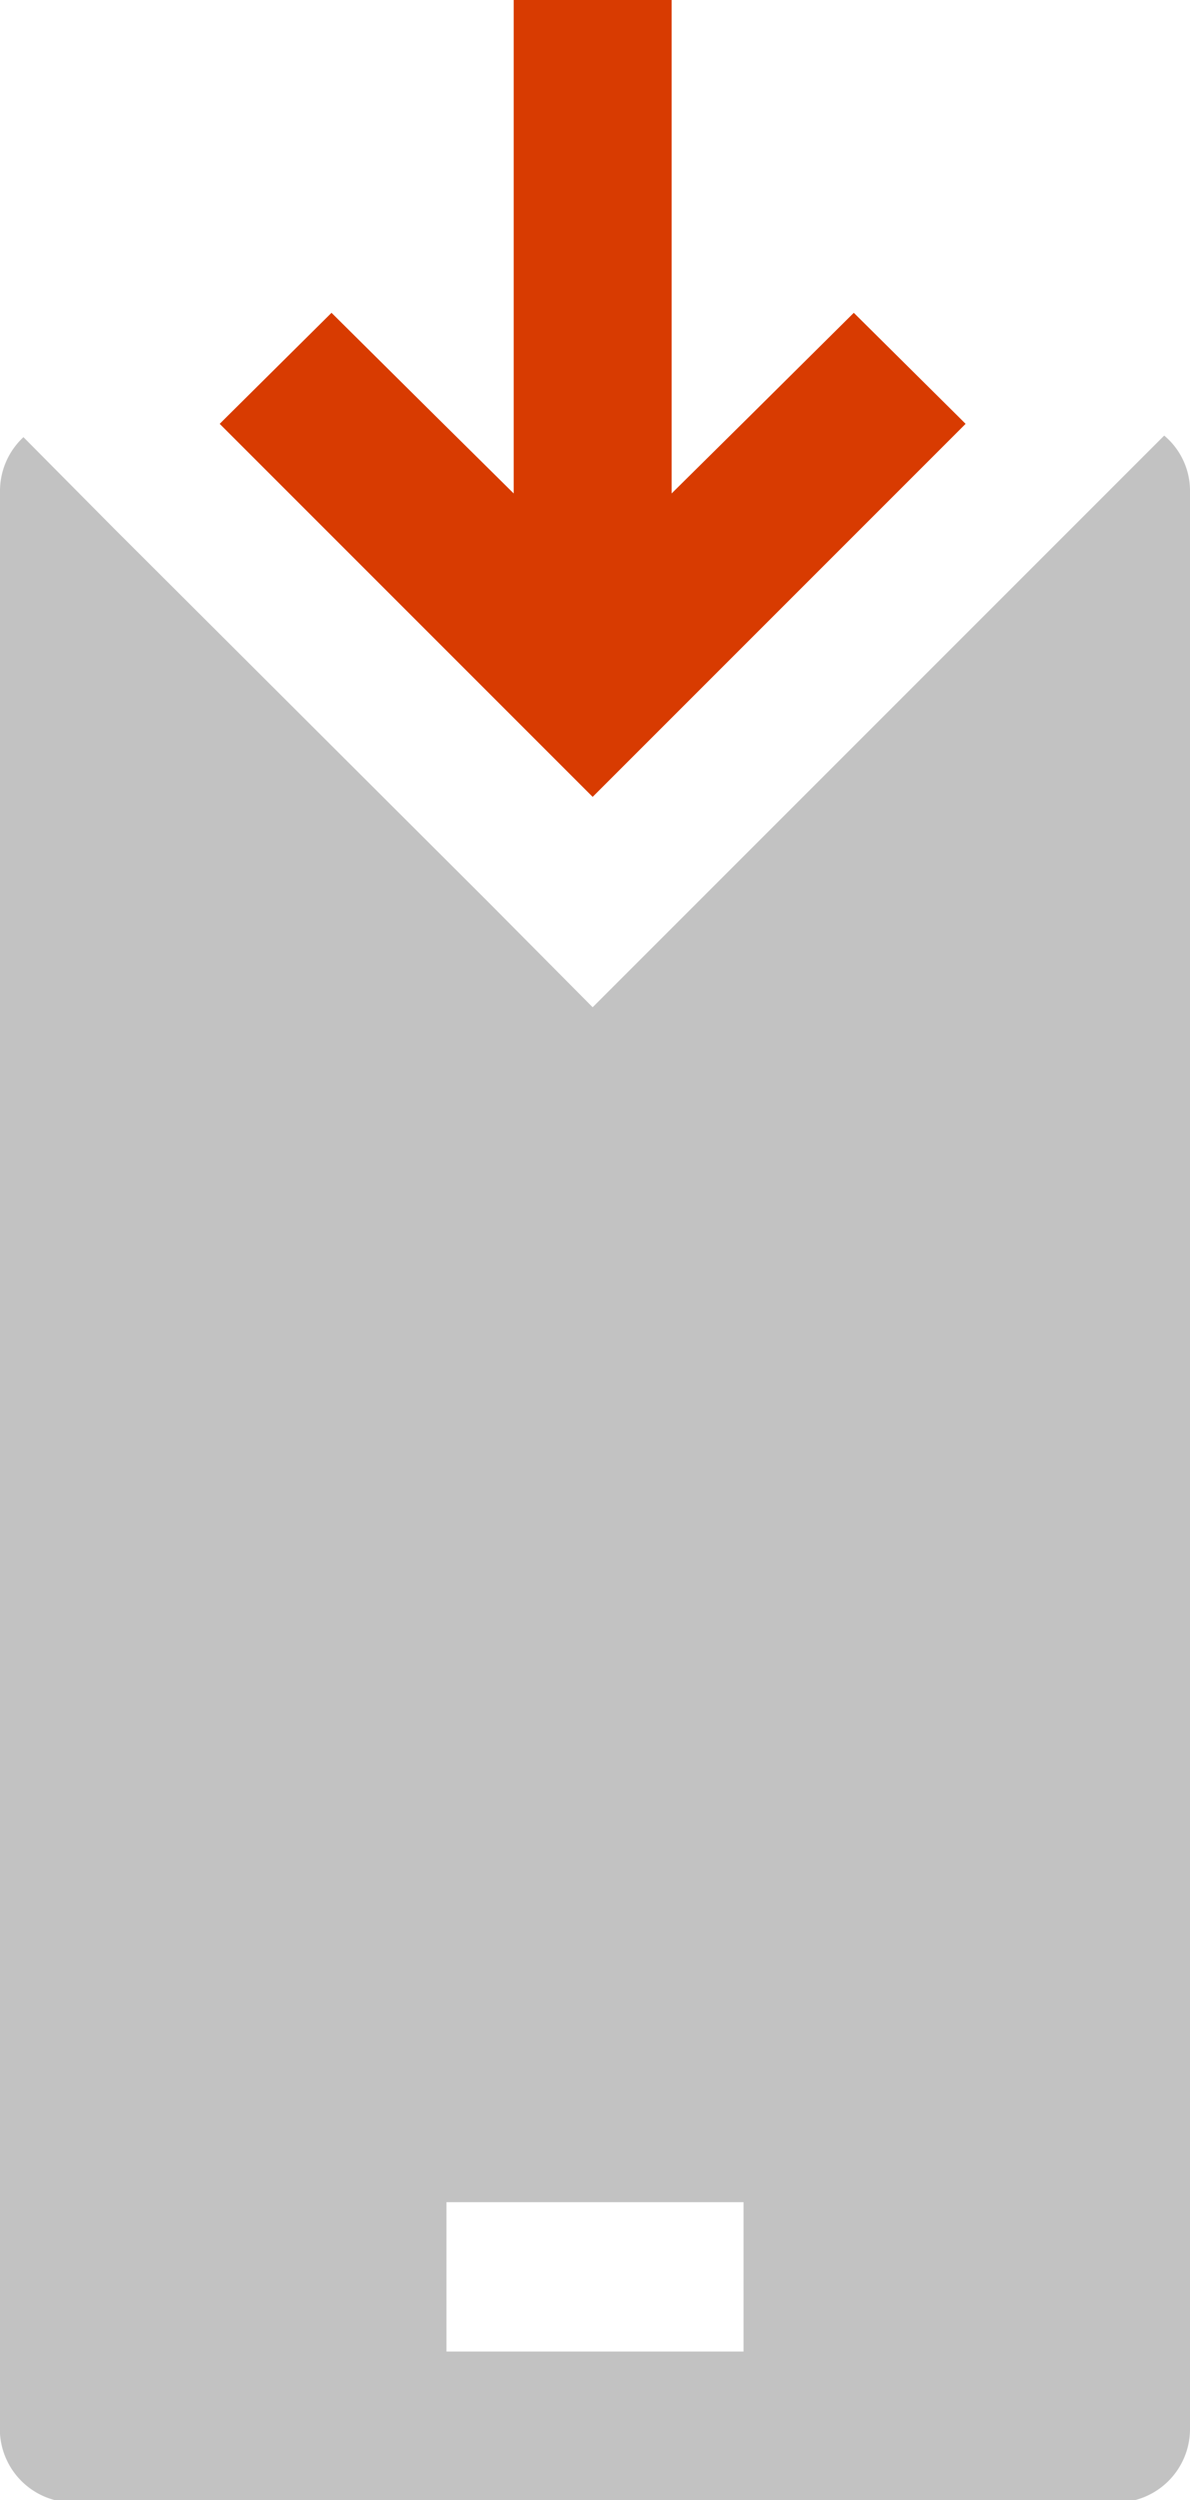 <svg xmlns="http://www.w3.org/2000/svg" viewBox="0 0 15.22 31.97"><defs><style>.cls-1{fill:none;}.cls-2{fill:#c2c2c2;}.cls-3{fill:#d83b01;}</style></defs><title>device_mobile_download</title><g id="Layer_2" data-name="Layer 2"><g id="SYMBOLS"><g id="device_mobile_download"><rect class="cls-1" x="5.71" y="28.16" width="3.81" height="1.9"/><path class="cls-2" d="M13.69,6.77,8.93,11.53,7.58,12.88,6.24,11.53,1.47,6.77.3,5.59a.94.94,0,0,0-.3.68V31A.94.94,0,0,0,.94,32H14.28a.94.94,0,0,0,.94-.94V6.27a.92.92,0,0,0-.33-.7ZM9.51,30.07H5.71V28.16h3.8Z"/><polygon class="cls-3" points="12.26 5.33 10.92 4 9.58 5.33 8.59 6.31 8.59 5.33 8.59 0 6.57 0 6.57 5.33 6.57 6.31 5.58 5.33 4.24 4 2.9 5.33 2.81 5.42 7.58 10.19 12.35 5.42 12.26 5.33"/></g></g></g></svg>